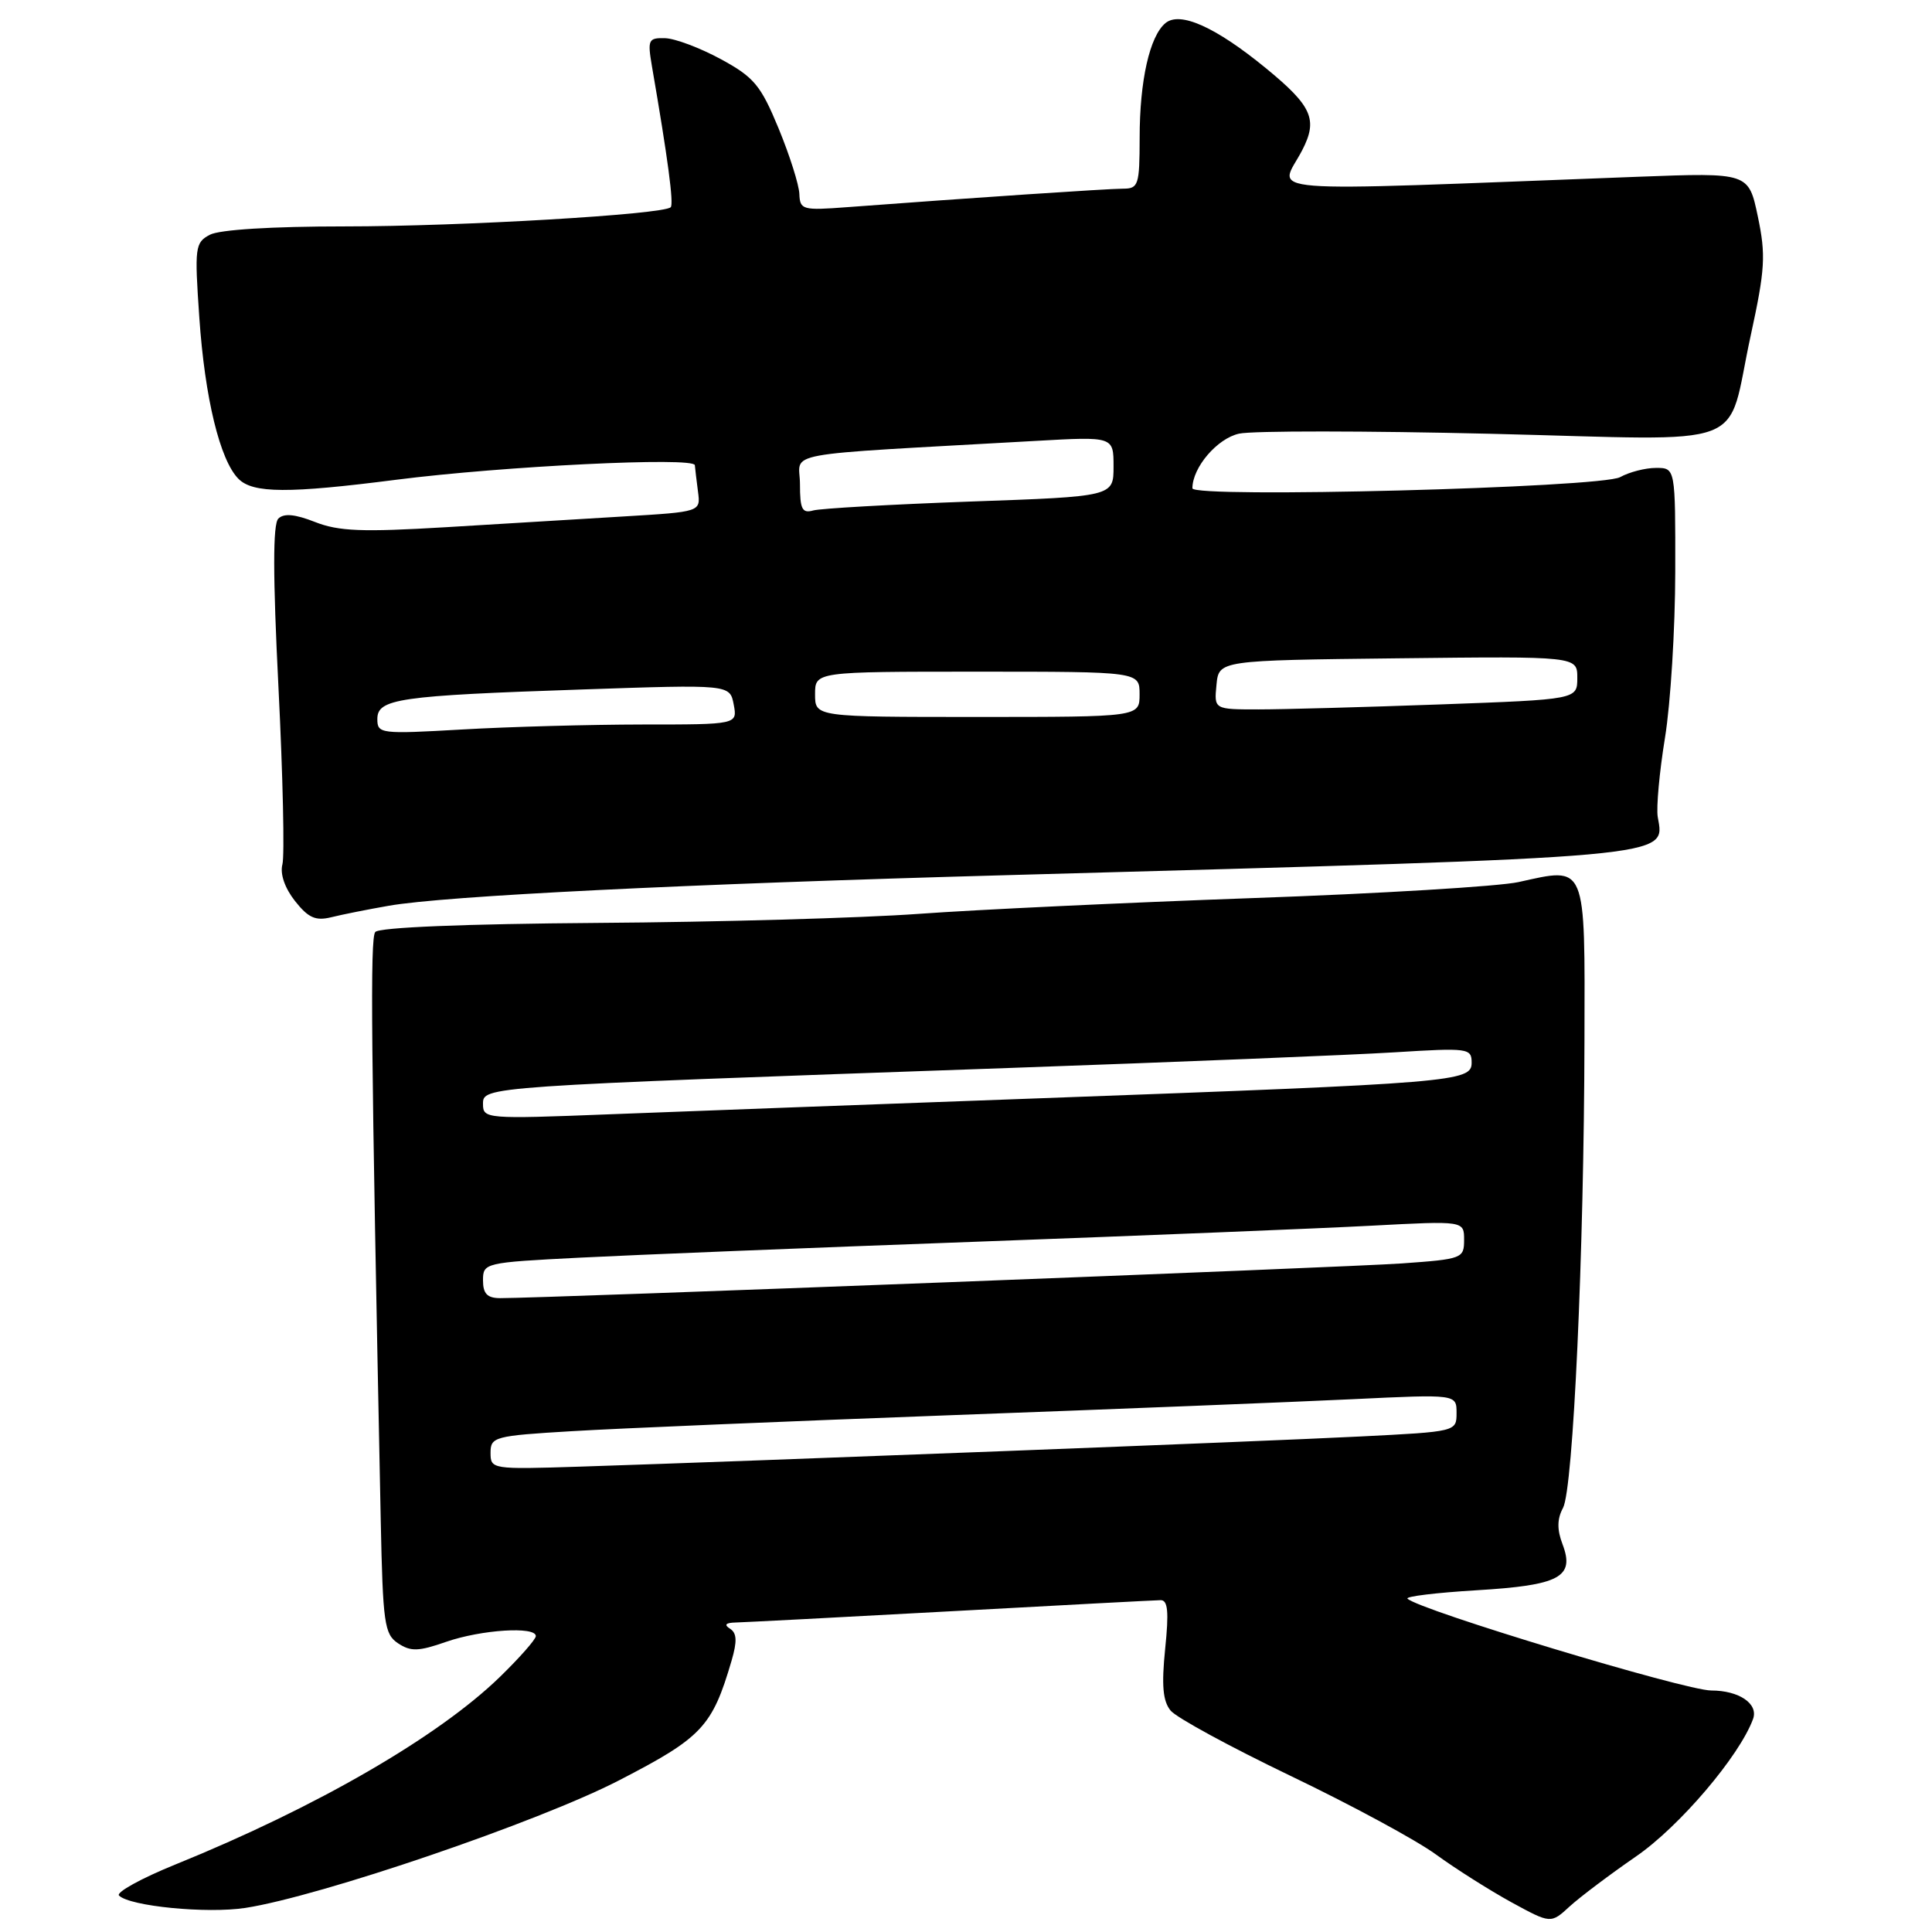 <?xml version="1.0" encoding="UTF-8" standalone="no"?>
<!DOCTYPE svg PUBLIC "-//W3C//DTD SVG 1.1//EN" "http://www.w3.org/Graphics/SVG/1.1/DTD/svg11.dtd" >
<svg xmlns="http://www.w3.org/2000/svg" xmlns:xlink="http://www.w3.org/1999/xlink" version="1.1" viewBox="0 0 256 256">
 <g >
 <path fill="currentColor"
d=" M 216.78 245.99 C 222.54 242.03 230.50 232.67 232.29 227.77 C 233.02 225.76 230.44 224.00 226.75 224.00 C 223.30 224.00 188.00 213.33 186.50 211.83 C 186.20 211.54 190.31 211.04 195.62 210.72 C 206.69 210.06 208.70 208.98 207.04 204.61 C 206.30 202.67 206.32 201.26 207.11 199.80 C 208.46 197.28 209.89 166.05 209.95 137.82 C 210.01 114.21 210.28 114.87 201.21 116.88 C 198.62 117.45 182.78 118.41 166.00 119.00 C 149.22 119.60 129.31 120.54 121.75 121.09 C 114.19 121.64 95.06 122.18 79.25 122.29 C 61.53 122.42 50.20 122.88 49.72 123.50 C 49.03 124.38 49.16 138.25 50.45 201.46 C 50.73 215.12 50.93 216.54 52.75 217.75 C 54.43 218.86 55.46 218.83 59.12 217.55 C 63.77 215.94 71.00 215.47 71.00 216.79 C 71.00 217.22 68.86 219.65 66.25 222.19 C 58.06 230.15 41.90 239.49 23.25 247.05 C 18.71 248.89 15.35 250.75 15.77 251.17 C 17.19 252.59 27.41 253.59 32.50 252.81 C 42.40 251.29 71.34 241.42 82.00 235.92 C 93.03 230.23 94.37 228.81 96.94 220.04 C 97.69 217.47 97.64 216.39 96.73 215.81 C 95.90 215.29 96.15 215.02 97.50 214.99 C 98.60 214.96 111.42 214.30 126.00 213.50 C 140.57 212.70 153.08 212.04 153.78 212.03 C 154.75 212.01 154.90 213.54 154.39 218.48 C 153.90 223.32 154.08 225.40 155.11 226.66 C 155.88 227.60 163.03 231.48 171.00 235.31 C 178.97 239.13 187.64 243.81 190.26 245.72 C 192.88 247.63 197.38 250.47 200.25 252.05 C 205.49 254.91 205.49 254.91 207.99 252.61 C 209.37 251.35 213.33 248.37 216.78 245.99 Z  M 51.50 120.02 C 58.92 118.71 90.65 117.14 133.50 115.96 C 222.83 113.49 220.59 113.69 219.66 108.25 C 219.45 107.01 219.88 102.29 220.62 97.75 C 221.36 93.21 221.97 83.31 221.98 75.75 C 222.00 62.00 222.00 62.00 219.43 62.00 C 218.02 62.00 215.89 62.55 214.68 63.22 C 212.18 64.63 158.00 66.04 158.00 64.70 C 158.00 61.94 161.29 58.09 164.19 57.46 C 165.97 57.07 181.01 57.08 197.62 57.48 C 232.72 58.33 228.62 59.87 231.97 44.50 C 233.89 35.66 234.00 33.82 232.92 28.68 C 231.70 22.87 231.70 22.87 217.10 23.42 C 164.83 25.40 169.52 25.77 172.55 19.90 C 174.65 15.84 173.87 14.06 167.73 9.03 C 161.08 3.58 156.36 1.46 154.43 3.06 C 152.34 4.79 151.01 10.68 151.01 18.25 C 151.00 24.53 150.85 25.00 148.81 25.00 C 146.83 25.00 128.51 26.23 112.25 27.45 C 106.34 27.90 106.00 27.80 105.92 25.71 C 105.88 24.50 104.64 20.59 103.17 17.02 C 100.80 11.29 99.92 10.23 95.50 7.83 C 92.75 6.34 89.43 5.09 88.12 5.06 C 85.91 5.00 85.79 5.28 86.38 8.75 C 88.50 21.03 89.30 27.04 88.87 27.46 C 87.91 28.42 61.14 30.00 45.68 30.00 C 36.03 30.00 29.06 30.43 27.80 31.11 C 25.84 32.15 25.77 32.77 26.41 42.07 C 27.14 52.75 29.15 61.00 31.60 63.45 C 33.52 65.38 38.23 65.40 52.50 63.57 C 66.67 61.76 91.98 60.52 92.07 61.64 C 92.11 62.11 92.30 63.70 92.49 65.16 C 92.84 67.82 92.84 67.82 82.67 68.43 C 77.08 68.77 66.44 69.41 59.04 69.86 C 48.00 70.52 44.88 70.40 41.75 69.17 C 39.08 68.12 37.61 67.99 36.88 68.72 C 36.15 69.45 36.15 76.21 36.90 91.13 C 37.49 102.89 37.72 113.42 37.42 114.54 C 37.09 115.79 37.73 117.66 39.08 119.38 C 40.85 121.62 41.81 122.05 43.89 121.54 C 45.33 121.18 48.75 120.50 51.50 120.02 Z  M 65.00 192.50 C 65.00 190.39 65.51 190.25 75.75 189.64 C 81.66 189.28 104.28 188.33 126.00 187.52 C 147.72 186.72 171.69 185.76 179.25 185.40 C 193.00 184.74 193.00 184.74 193.00 187.22 C 193.00 189.70 192.98 189.70 180.25 190.34 C 167.76 190.98 99.99 193.59 76.75 194.34 C 65.17 194.71 65.00 194.68 65.00 192.50 Z  M 64.00 169.65 C 64.00 167.34 64.22 167.29 76.75 166.65 C 83.76 166.29 107.50 165.33 129.50 164.53 C 151.50 163.72 175.01 162.77 181.75 162.41 C 194.00 161.76 194.00 161.76 194.00 164.29 C 194.00 166.75 193.76 166.84 185.75 167.41 C 178.42 167.93 71.91 172.03 66.25 172.01 C 64.56 172.00 64.00 171.42 64.00 169.65 Z  M 64.00 146.30 C 64.00 143.96 63.70 143.98 133.50 141.52 C 156.05 140.72 179.11 139.79 184.75 139.44 C 194.55 138.83 195.00 138.89 195.00 140.81 C 195.00 143.34 192.92 143.51 138.00 145.52 C 115.72 146.33 89.96 147.29 80.75 147.65 C 64.43 148.29 64.00 148.25 64.00 146.30 Z  M 50.00 95.28 C 50.00 92.59 52.79 92.18 77.10 91.36 C 96.71 90.69 96.71 90.69 97.22 93.35 C 97.72 96.00 97.72 96.00 85.11 96.00 C 78.18 96.01 67.44 96.30 61.25 96.66 C 50.41 97.28 50.00 97.23 50.00 95.28 Z  M 108.00 92.00 C 108.00 89.00 108.00 89.00 129.50 89.00 C 151.00 89.00 151.00 89.00 151.00 92.00 C 151.00 95.00 151.00 95.00 129.50 95.00 C 108.00 95.00 108.00 95.00 108.00 92.00 Z  M 161.19 90.75 C 161.50 87.50 161.50 87.50 185.25 87.23 C 209.00 86.96 209.00 86.96 209.00 89.82 C 209.00 92.68 209.00 92.68 190.84 93.34 C 180.85 93.70 170.02 94.00 166.78 94.00 C 160.87 94.00 160.87 94.00 161.19 90.75 Z  M 106.00 64.16 C 106.00 59.73 102.38 60.39 137.27 58.42 C 147.55 57.84 147.55 57.84 147.55 61.81 C 147.55 65.79 147.55 65.79 128.52 66.46 C 118.06 66.84 108.71 67.37 107.75 67.64 C 106.29 68.05 106.00 67.47 106.00 64.16 Z "/>
</g>
</svg>
